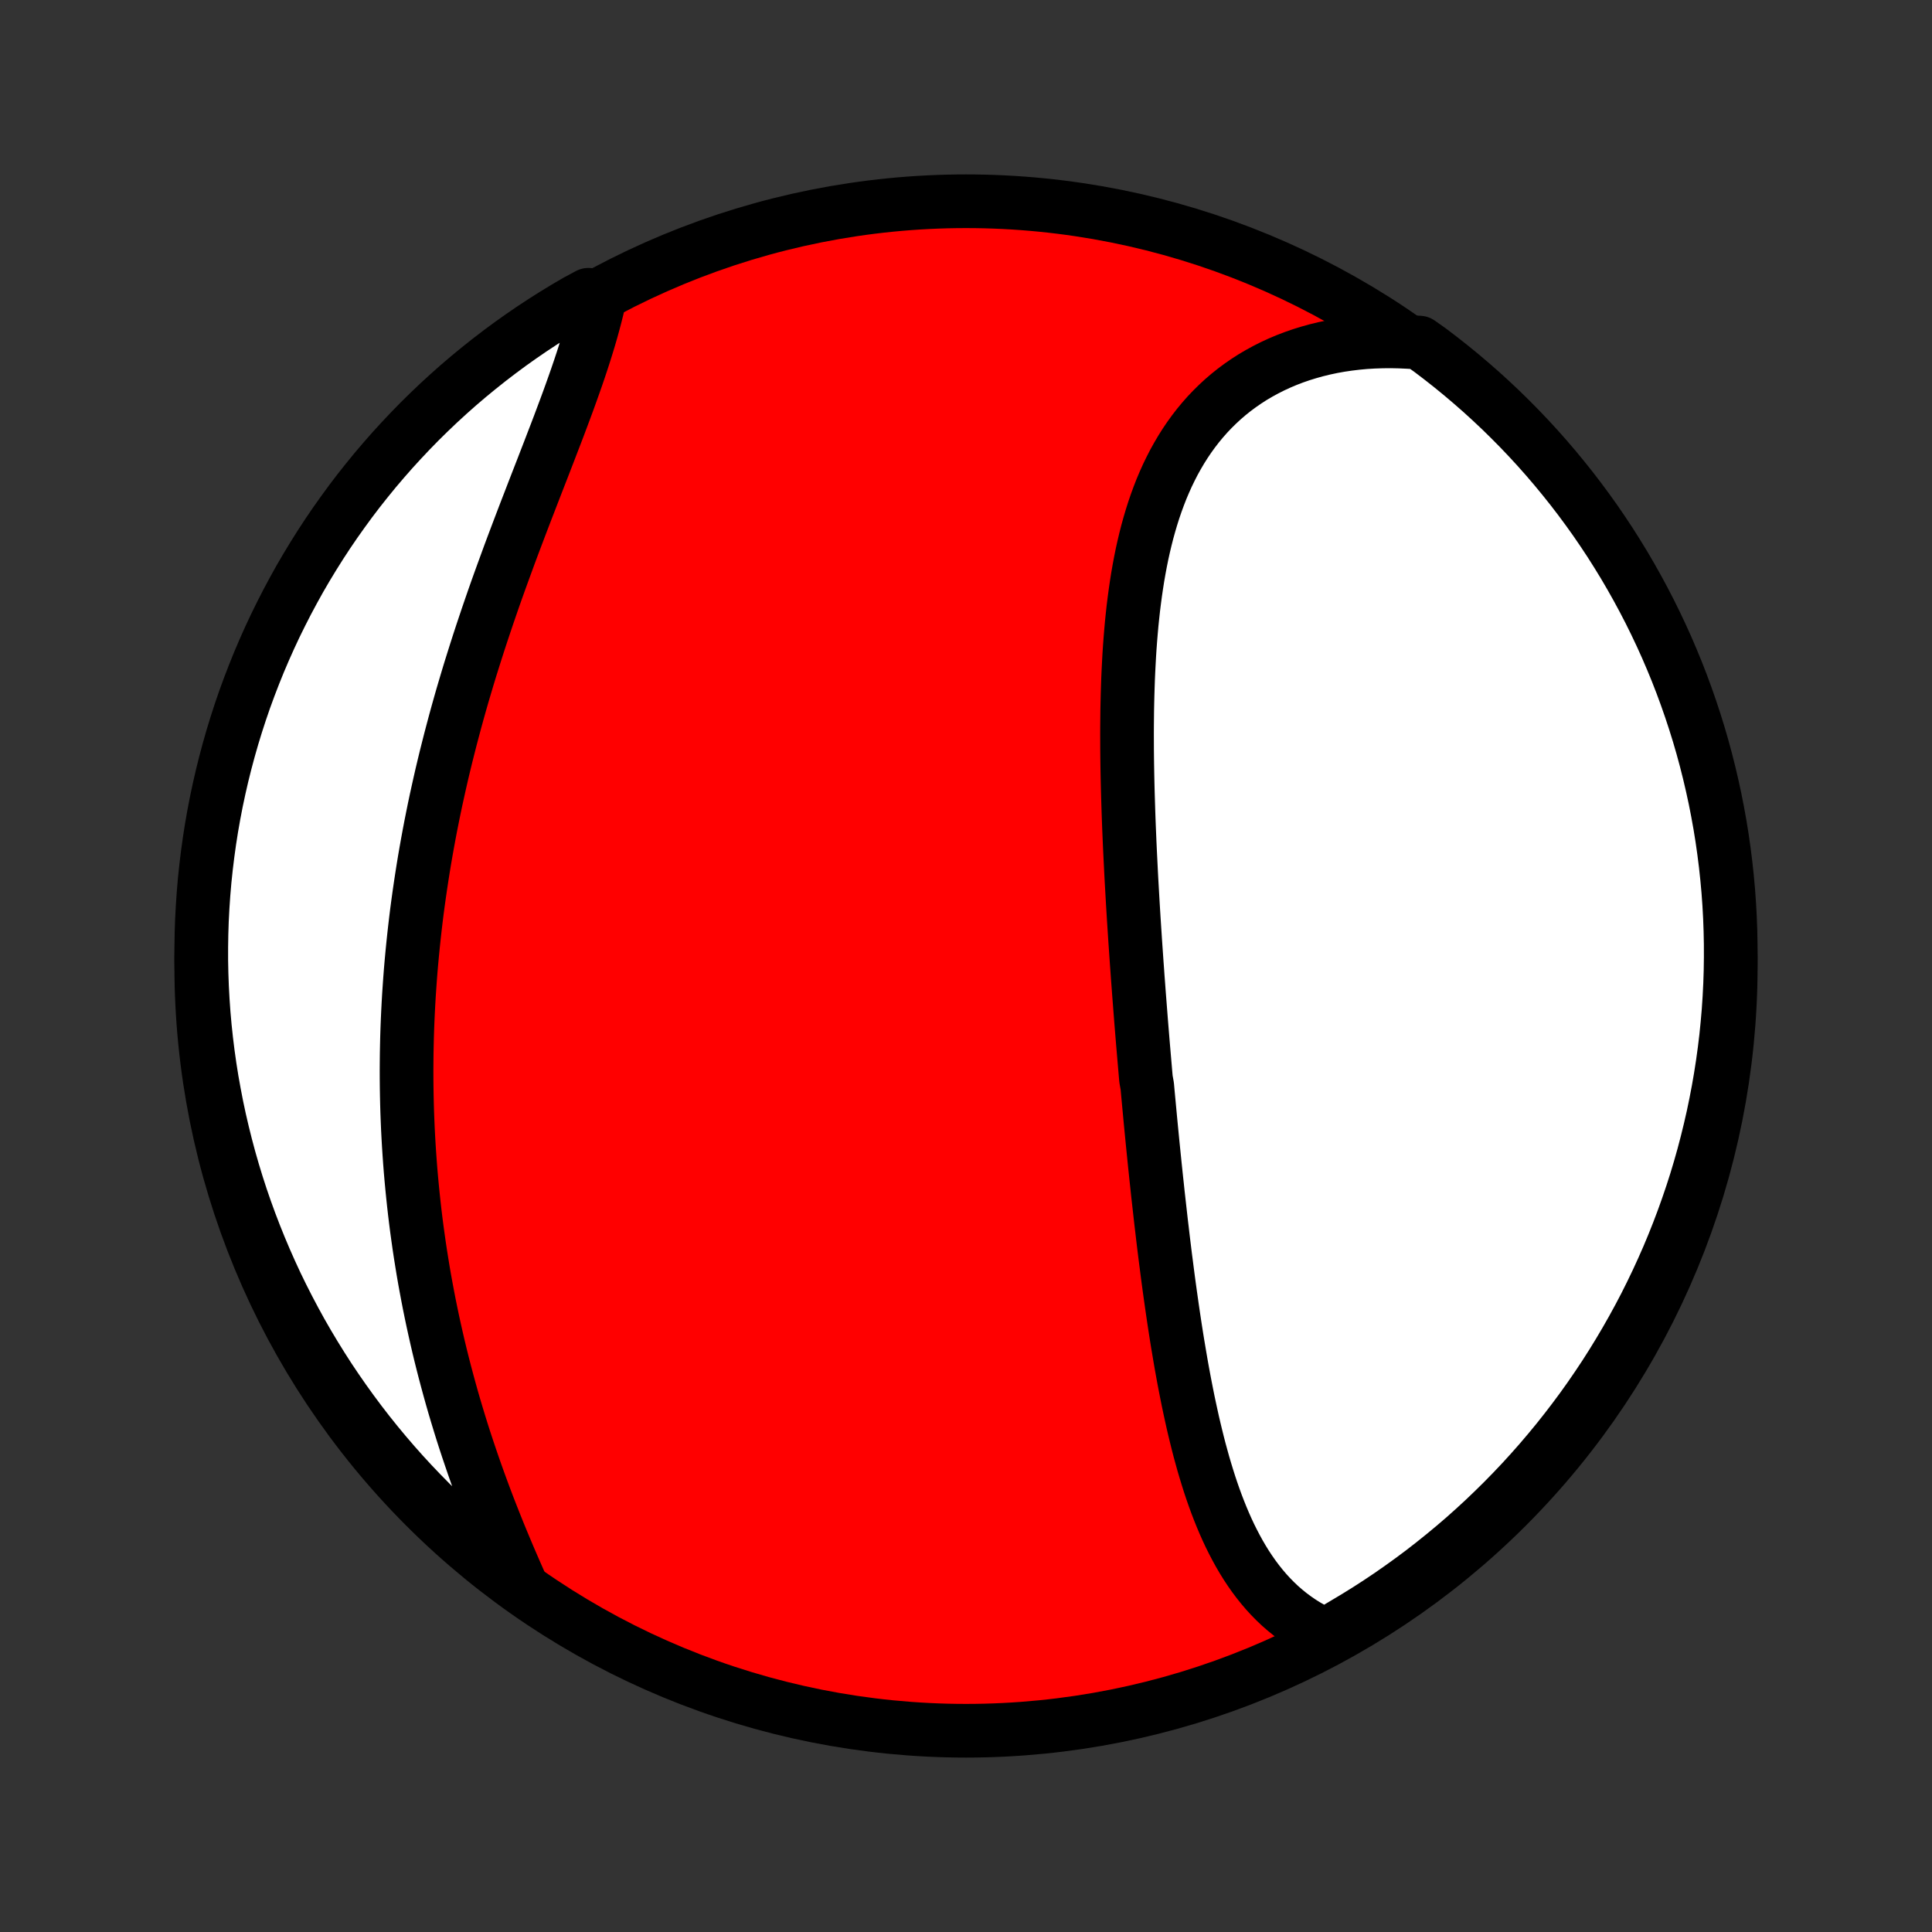 <?xml version="1.0" encoding="utf-8" standalone="no"?>
<!DOCTYPE svg PUBLIC "-//W3C//DTD SVG 1.1//EN"
  "http://www.w3.org/Graphics/SVG/1.1/DTD/svg11.dtd">
<!-- Created with matplotlib (http://matplotlib.org/) -->
<svg height="72pt" version="1.1" viewBox="0 0 72 72" width="72pt" xmlns="http://www.w3.org/2000/svg" xmlns:xlink="http://www.w3.org/1999/xlink">
 <rect x="0" y="0" width="72" height="72" fill="#333333" stroke="none"/>
 <defs>
  <style type="text/css">
*{stroke-linecap:butt;stroke-linejoin:round;}
  </style>
 </defs>
 <g id="figure_1">
  <g id="patch_1">
   <path d="
M0 72
L72 72
L72 0
L0 0
z
" style="fill:none;"/>
  </g>
  <g id="axes_1">
   <g id="PatchCollection_1">
    <defs>
     <path d="
M36 -7.5
C43.558 -7.5 50.808 -10.503 56.153 -15.848
C61.497 -21.192 64.5 -28.442 64.5 -36
C64.5 -43.558 61.497 -50.808 56.153 -56.153
C50.808 -61.497 43.558 -64.5 36 -64.5
C28.442 -64.5 21.192 -61.497 15.848 -56.153
C10.503 -50.808 7.5 -43.558 7.5 -36
C7.5 -28.442 10.503 -21.192 15.848 -15.848
C21.192 -10.503 28.442 -7.5 36 -7.5
z
" id="C0_0_a811fe30f3"/>
     <path d="
M49.395 -11.061
L49.158 -11.169
L48.928 -11.287
L48.706 -11.412
L48.491 -11.546
L48.284 -11.688
L48.083 -11.837
L47.89 -11.993
L47.704 -12.155
L47.525 -12.325
L47.352 -12.501
L47.186 -12.682
L47.026 -12.87
L46.872 -13.063
L46.724 -13.261
L46.582 -13.464
L46.445 -13.671
L46.314 -13.883
L46.187 -14.1
L46.066 -14.32
L45.949 -14.544
L45.836 -14.771
L45.728 -15.002
L45.624 -15.236
L45.524 -15.473
L45.428 -15.712
L45.335 -15.954
L45.246 -16.198
L45.16 -16.445
L45.077 -16.694
L44.998 -16.944
L44.921 -17.196
L44.846 -17.45
L44.775 -17.706
L44.705 -17.962
L44.638 -18.221
L44.574 -18.48
L44.511 -18.74
L44.45 -19.001
L44.392 -19.263
L44.335 -19.526
L44.279 -19.79
L44.226 -20.054
L44.174 -20.318
L44.123 -20.584
L44.074 -20.849
L44.026 -21.115
L43.98 -21.381
L43.935 -21.648
L43.89 -21.915
L43.847 -22.181
L43.805 -22.448
L43.764 -22.716
L43.724 -22.983
L43.685 -23.25
L43.647 -23.517
L43.609 -23.785
L43.572 -24.052
L43.536 -24.319
L43.501 -24.587
L43.467 -24.854
L43.432 -25.121
L43.399 -25.388
L43.366 -25.655
L43.334 -25.922
L43.303 -26.189
L43.271 -26.456
L43.241 -26.722
L43.211 -26.989
L43.181 -27.256
L43.151 -27.522
L43.123 -27.789
L43.094 -28.055
L43.066 -28.322
L43.038 -28.588
L43.011 -28.855
L42.984 -29.121
L42.957 -29.388
L42.931 -29.654
L42.905 -29.921
L42.879 -30.188
L42.854 -30.455
L42.829 -30.722
L42.804 -30.989
L42.779 -31.256
L42.755 -31.524
L42.707 -31.792
L42.684 -32.06
L42.661 -32.328
L42.638 -32.596
L42.615 -32.865
L42.592 -33.134
L42.57 -33.404
L42.548 -33.673
L42.526 -33.944
L42.505 -34.214
L42.484 -34.485
L42.463 -34.756
L42.442 -35.028
L42.422 -35.301
L42.401 -35.573
L42.382 -35.847
L42.362 -36.121
L42.343 -36.395
L42.324 -36.67
L42.305 -36.946
L42.287 -37.222
L42.269 -37.499
L42.251 -37.776
L42.234 -38.054
L42.217 -38.333
L42.201 -38.613
L42.185 -38.893
L42.169 -39.173
L42.154 -39.455
L42.14 -39.737
L42.126 -40.02
L42.112 -40.304
L42.099 -40.588
L42.087 -40.873
L42.075 -41.159
L42.064 -41.445
L42.054 -41.732
L42.045 -42.02
L42.036 -42.309
L42.028 -42.598
L42.021 -42.888
L42.015 -43.178
L42.01 -43.469
L42.006 -43.76
L42.003 -44.052
L42.002 -44.345
L42.001 -44.638
L42.002 -44.931
L42.005 -45.224
L42.008 -45.519
L42.014 -45.813
L42.021 -46.107
L42.03 -46.402
L42.04 -46.696
L42.053 -46.991
L42.068 -47.285
L42.084 -47.58
L42.103 -47.874
L42.125 -48.168
L42.149 -48.461
L42.175 -48.754
L42.205 -49.046
L42.237 -49.337
L42.273 -49.627
L42.312 -49.917
L42.354 -50.205
L42.399 -50.492
L42.449 -50.778
L42.502 -51.062
L42.559 -51.344
L42.621 -51.624
L42.687 -51.902
L42.757 -52.178
L42.833 -52.452
L42.913 -52.723
L42.998 -52.991
L43.089 -53.257
L43.185 -53.519
L43.286 -53.778
L43.394 -54.033
L43.507 -54.285
L43.627 -54.532
L43.752 -54.776
L43.885 -55.015
L44.023 -55.249
L44.168 -55.479
L44.32 -55.704
L44.479 -55.924
L44.644 -56.138
L44.817 -56.347
L44.996 -56.55
L45.182 -56.746
L45.376 -56.937
L45.576 -57.122
L45.783 -57.3
L45.997 -57.471
L46.218 -57.635
L46.445 -57.792
L46.679 -57.943
L46.92 -58.085
L47.167 -58.22
L47.42 -58.348
L47.679 -58.468
L47.944 -58.58
L48.215 -58.684
L48.492 -58.78
L48.773 -58.867
L49.06 -58.947
L49.352 -59.018
L49.648 -59.081
L49.949 -59.135
L50.254 -59.18
L50.563 -59.217
L50.876 -59.246
L51.192 -59.265
L51.512 -59.276
L51.834 -59.279
L52.16 -59.272
L52.487 -59.257
L52.897 -59.233
L53.295 -58.951
L53.688 -58.652
L54.075 -58.347
L54.457 -58.035
L54.833 -57.716
L55.204 -57.391
L55.568 -57.059
L55.927 -56.721
L56.279 -56.376
L56.626 -56.025
L56.966 -55.668
L57.3 -55.305
L57.627 -54.936
L57.947 -54.562
L58.261 -54.181
L58.569 -53.795
L58.869 -53.404
L59.162 -53.008
L59.449 -52.606
L59.728 -52.199
L60 -51.788
L60.264 -51.371
L60.522 -50.95
L60.771 -50.524
L61.013 -50.094
L61.248 -49.659
L61.475 -49.221
L61.694 -48.778
L61.905 -48.332
L62.109 -47.881
L62.304 -47.427
L62.492 -46.97
L62.671 -46.509
L62.842 -46.045
L63.005 -45.578
L63.16 -45.108
L63.307 -44.636
L63.445 -44.16
L63.575 -43.682
L63.696 -43.202
L63.809 -42.72
L63.914 -42.236
L64.01 -41.749
L64.098 -41.261
L64.177 -40.772
L64.247 -40.281
L64.309 -39.788
L64.362 -39.295
L64.407 -38.8
L64.443 -38.305
L64.47 -37.809
L64.488 -37.312
L64.498 -36.815
L64.499 -36.318
L64.492 -35.82
L64.476 -35.323
L64.451 -34.826
L64.418 -34.329
L64.375 -33.833
L64.325 -33.337
L64.265 -32.842
L64.197 -32.348
L64.12 -31.855
L64.035 -31.364
L63.941 -30.874
L63.839 -30.385
L63.728 -29.899
L63.609 -29.414
L63.482 -28.931
L63.346 -28.45
L63.202 -27.971
L63.049 -27.495
L62.888 -27.022
L62.719 -26.551
L62.542 -26.084
L62.357 -25.619
L62.164 -25.157
L61.962 -24.699
L61.753 -24.244
L61.536 -23.793
L61.312 -23.345
L61.079 -22.901
L60.839 -22.462
L60.591 -22.026
L60.336 -21.595
L60.074 -21.168
L59.804 -20.745
L59.526 -20.327
L59.242 -19.914
L58.951 -19.506
L58.652 -19.103
L58.347 -18.705
L58.035 -18.312
L57.716 -17.925
L57.391 -17.543
L57.059 -17.167
L56.721 -16.796
L56.376 -16.432
L56.025 -16.073
L55.668 -15.721
L55.305 -15.374
L54.936 -15.034
L54.562 -14.7
L54.181 -14.373
L53.795 -14.053
L53.404 -13.739
L53.008 -13.431
L52.606 -13.131
L52.199 -12.838
L51.788 -12.551
L51.371 -12.272
L50.95 -12
L50.524 -11.736
L50.094 -11.479
z
" id="C0_1_e61e7ebdd5"/>
     <path d="
M19.364 -13.05
L19.23 -13.354
L19.097 -13.659
L18.965 -13.965
L18.835 -14.273
L18.706 -14.582
L18.579 -14.891
L18.454 -15.202
L18.331 -15.513
L18.209 -15.825
L18.09 -16.138
L17.973 -16.452
L17.858 -16.766
L17.745 -17.081
L17.635 -17.395
L17.527 -17.711
L17.421 -18.026
L17.317 -18.342
L17.216 -18.658
L17.118 -18.974
L17.022 -19.29
L16.928 -19.606
L16.837 -19.922
L16.749 -20.238
L16.663 -20.554
L16.579 -20.87
L16.498 -21.186
L16.419 -21.502
L16.343 -21.817
L16.27 -22.132
L16.199 -22.447
L16.13 -22.762
L16.064 -23.076
L16 -23.39
L15.939 -23.704
L15.88 -24.018
L15.823 -24.331
L15.769 -24.644
L15.718 -24.957
L15.668 -25.27
L15.621 -25.582
L15.577 -25.894
L15.534 -26.206
L15.494 -26.517
L15.456 -26.829
L15.421 -27.14
L15.388 -27.451
L15.357 -27.761
L15.328 -28.072
L15.301 -28.382
L15.277 -28.692
L15.255 -29.003
L15.235 -29.312
L15.217 -29.622
L15.201 -29.932
L15.188 -30.242
L15.176 -30.551
L15.167 -30.861
L15.16 -31.171
L15.155 -31.48
L15.152 -31.79
L15.151 -32.1
L15.153 -32.41
L15.156 -32.72
L15.162 -33.03
L15.169 -33.34
L15.179 -33.651
L15.191 -33.961
L15.205 -34.272
L15.221 -34.583
L15.239 -34.895
L15.26 -35.207
L15.282 -35.519
L15.306 -35.831
L15.333 -36.144
L15.362 -36.457
L15.393 -36.771
L15.426 -37.084
L15.461 -37.399
L15.498 -37.714
L15.537 -38.029
L15.579 -38.345
L15.623 -38.661
L15.669 -38.978
L15.717 -39.295
L15.767 -39.613
L15.819 -39.931
L15.874 -40.25
L15.931 -40.57
L15.99 -40.89
L16.051 -41.211
L16.115 -41.532
L16.18 -41.853
L16.248 -42.176
L16.319 -42.499
L16.391 -42.822
L16.465 -43.146
L16.542 -43.47
L16.621 -43.795
L16.703 -44.121
L16.786 -44.447
L16.872 -44.773
L16.959 -45.1
L17.049 -45.428
L17.141 -45.755
L17.235 -46.084
L17.332 -46.412
L17.43 -46.741
L17.53 -47.07
L17.633 -47.399
L17.737 -47.728
L17.843 -48.058
L17.951 -48.388
L18.061 -48.717
L18.172 -49.047
L18.285 -49.376
L18.399 -49.706
L18.515 -50.035
L18.633 -50.364
L18.752 -50.692
L18.872 -51.02
L18.992 -51.348
L19.114 -51.675
L19.237 -52.001
L19.36 -52.326
L19.484 -52.651
L19.608 -52.975
L19.733 -53.297
L19.857 -53.619
L19.981 -53.939
L20.105 -54.258
L20.229 -54.576
L20.351 -54.892
L20.473 -55.207
L20.593 -55.52
L20.713 -55.831
L20.831 -56.14
L20.946 -56.447
L21.06 -56.752
L21.172 -57.055
L21.281 -57.356
L21.387 -57.654
L21.491 -57.95
L21.591 -58.243
L21.688 -58.534
L21.781 -58.822
L21.87 -59.107
L21.956 -59.389
L22.037 -59.668
L22.113 -59.944
L22.185 -60.217
L22.253 -60.486
L22.315 -60.753
L21.931 -61.015
L21.501 -60.785
L21.075 -60.536
L20.653 -60.279
L20.237 -60.015
L19.825 -59.744
L19.418 -59.465
L19.015 -59.179
L18.619 -58.886
L18.227 -58.586
L17.841 -58.279
L17.46 -57.966
L17.085 -57.646
L16.716 -57.319
L16.353 -56.986
L15.996 -56.646
L15.644 -56.3
L15.299 -55.947
L14.961 -55.589
L14.628 -55.225
L14.303 -54.855
L13.983 -54.479
L13.671 -54.097
L13.365 -53.711
L13.066 -53.318
L12.775 -52.92
L12.49 -52.518
L12.212 -52.11
L11.942 -51.697
L11.679 -51.279
L11.423 -50.857
L11.175 -50.431
L10.935 -49.999
L10.702 -49.564
L10.477 -49.124
L10.259 -48.681
L10.05 -48.234
L9.848 -47.782
L9.654 -47.328
L9.469 -46.87
L9.291 -46.408
L9.121 -45.944
L8.96 -45.476
L8.807 -45.005
L8.662 -44.532
L8.526 -44.056
L8.398 -43.578
L8.278 -43.097
L8.167 -42.614
L8.064 -42.13
L7.97 -41.643
L7.884 -41.154
L7.807 -40.664
L7.739 -40.173
L7.679 -39.681
L7.627 -39.187
L7.585 -38.692
L7.551 -38.196
L7.525 -37.7
L7.509 -37.203
L7.501 -36.706
L7.501 -36.209
L7.511 -35.711
L7.529 -35.214
L7.556 -34.717
L7.591 -34.22
L7.635 -33.724
L7.688 -33.229
L7.749 -32.734
L7.819 -32.24
L7.897 -31.748
L7.985 -31.257
L8.08 -30.767
L8.184 -30.279
L8.297 -29.793
L8.418 -29.308
L8.547 -28.826
L8.685 -28.345
L8.831 -27.867
L8.985 -27.392
L9.148 -26.919
L9.319 -26.449
L9.498 -25.982
L9.685 -25.518
L9.88 -25.057
L10.083 -24.599
L10.293 -24.145
L10.512 -23.695
L10.739 -23.248
L10.973 -22.805
L11.214 -22.366
L11.464 -21.931
L11.721 -21.501
L11.985 -21.075
L12.256 -20.653
L12.535 -20.237
L12.821 -19.825
L13.114 -19.418
L13.414 -19.015
L13.72 -18.619
L14.034 -18.227
L14.354 -17.841
L14.681 -17.46
L15.014 -17.085
L15.354 -16.716
L15.7 -16.353
L16.052 -15.996
L16.411 -15.644
L16.775 -15.299
L17.145 -14.961
L17.521 -14.628
L17.902 -14.303
L18.29 -13.983
L18.682 -13.671
z
" id="C0_2_5a1abe9bf9"/>
    </defs>
    <g clip-path="url(#p1bffca34e9)">
     <use style="fill:#ff0000;stroke:#000000;stroke-width:2.0;" x="0.0" xlink:href="#C0_0_a811fe30f3" y="72.0"/>
    </g>
    <g clip-path="url(#p1bffca34e9)">
     <use style="fill:#ffffff;stroke:#000000;stroke-width:2.0;" x="0.0" xlink:href="#C0_1_e61e7ebdd5" y="72.0"/>
    </g>
    <g clip-path="url(#p1bffca34e9)">
     <use style="fill:#ffffff;stroke:#000000;stroke-width:2.0;" x="0.0" xlink:href="#C0_2_5a1abe9bf9" y="72.0"/>
    </g>
   </g>
  </g>
 </g>
 <defs>
  <clipPath id="p1bffca34e9">
   <rect height="72.0" width="72.0" x="0.0" y="0.0"/>
  </clipPath>
 </defs>
</svg>
